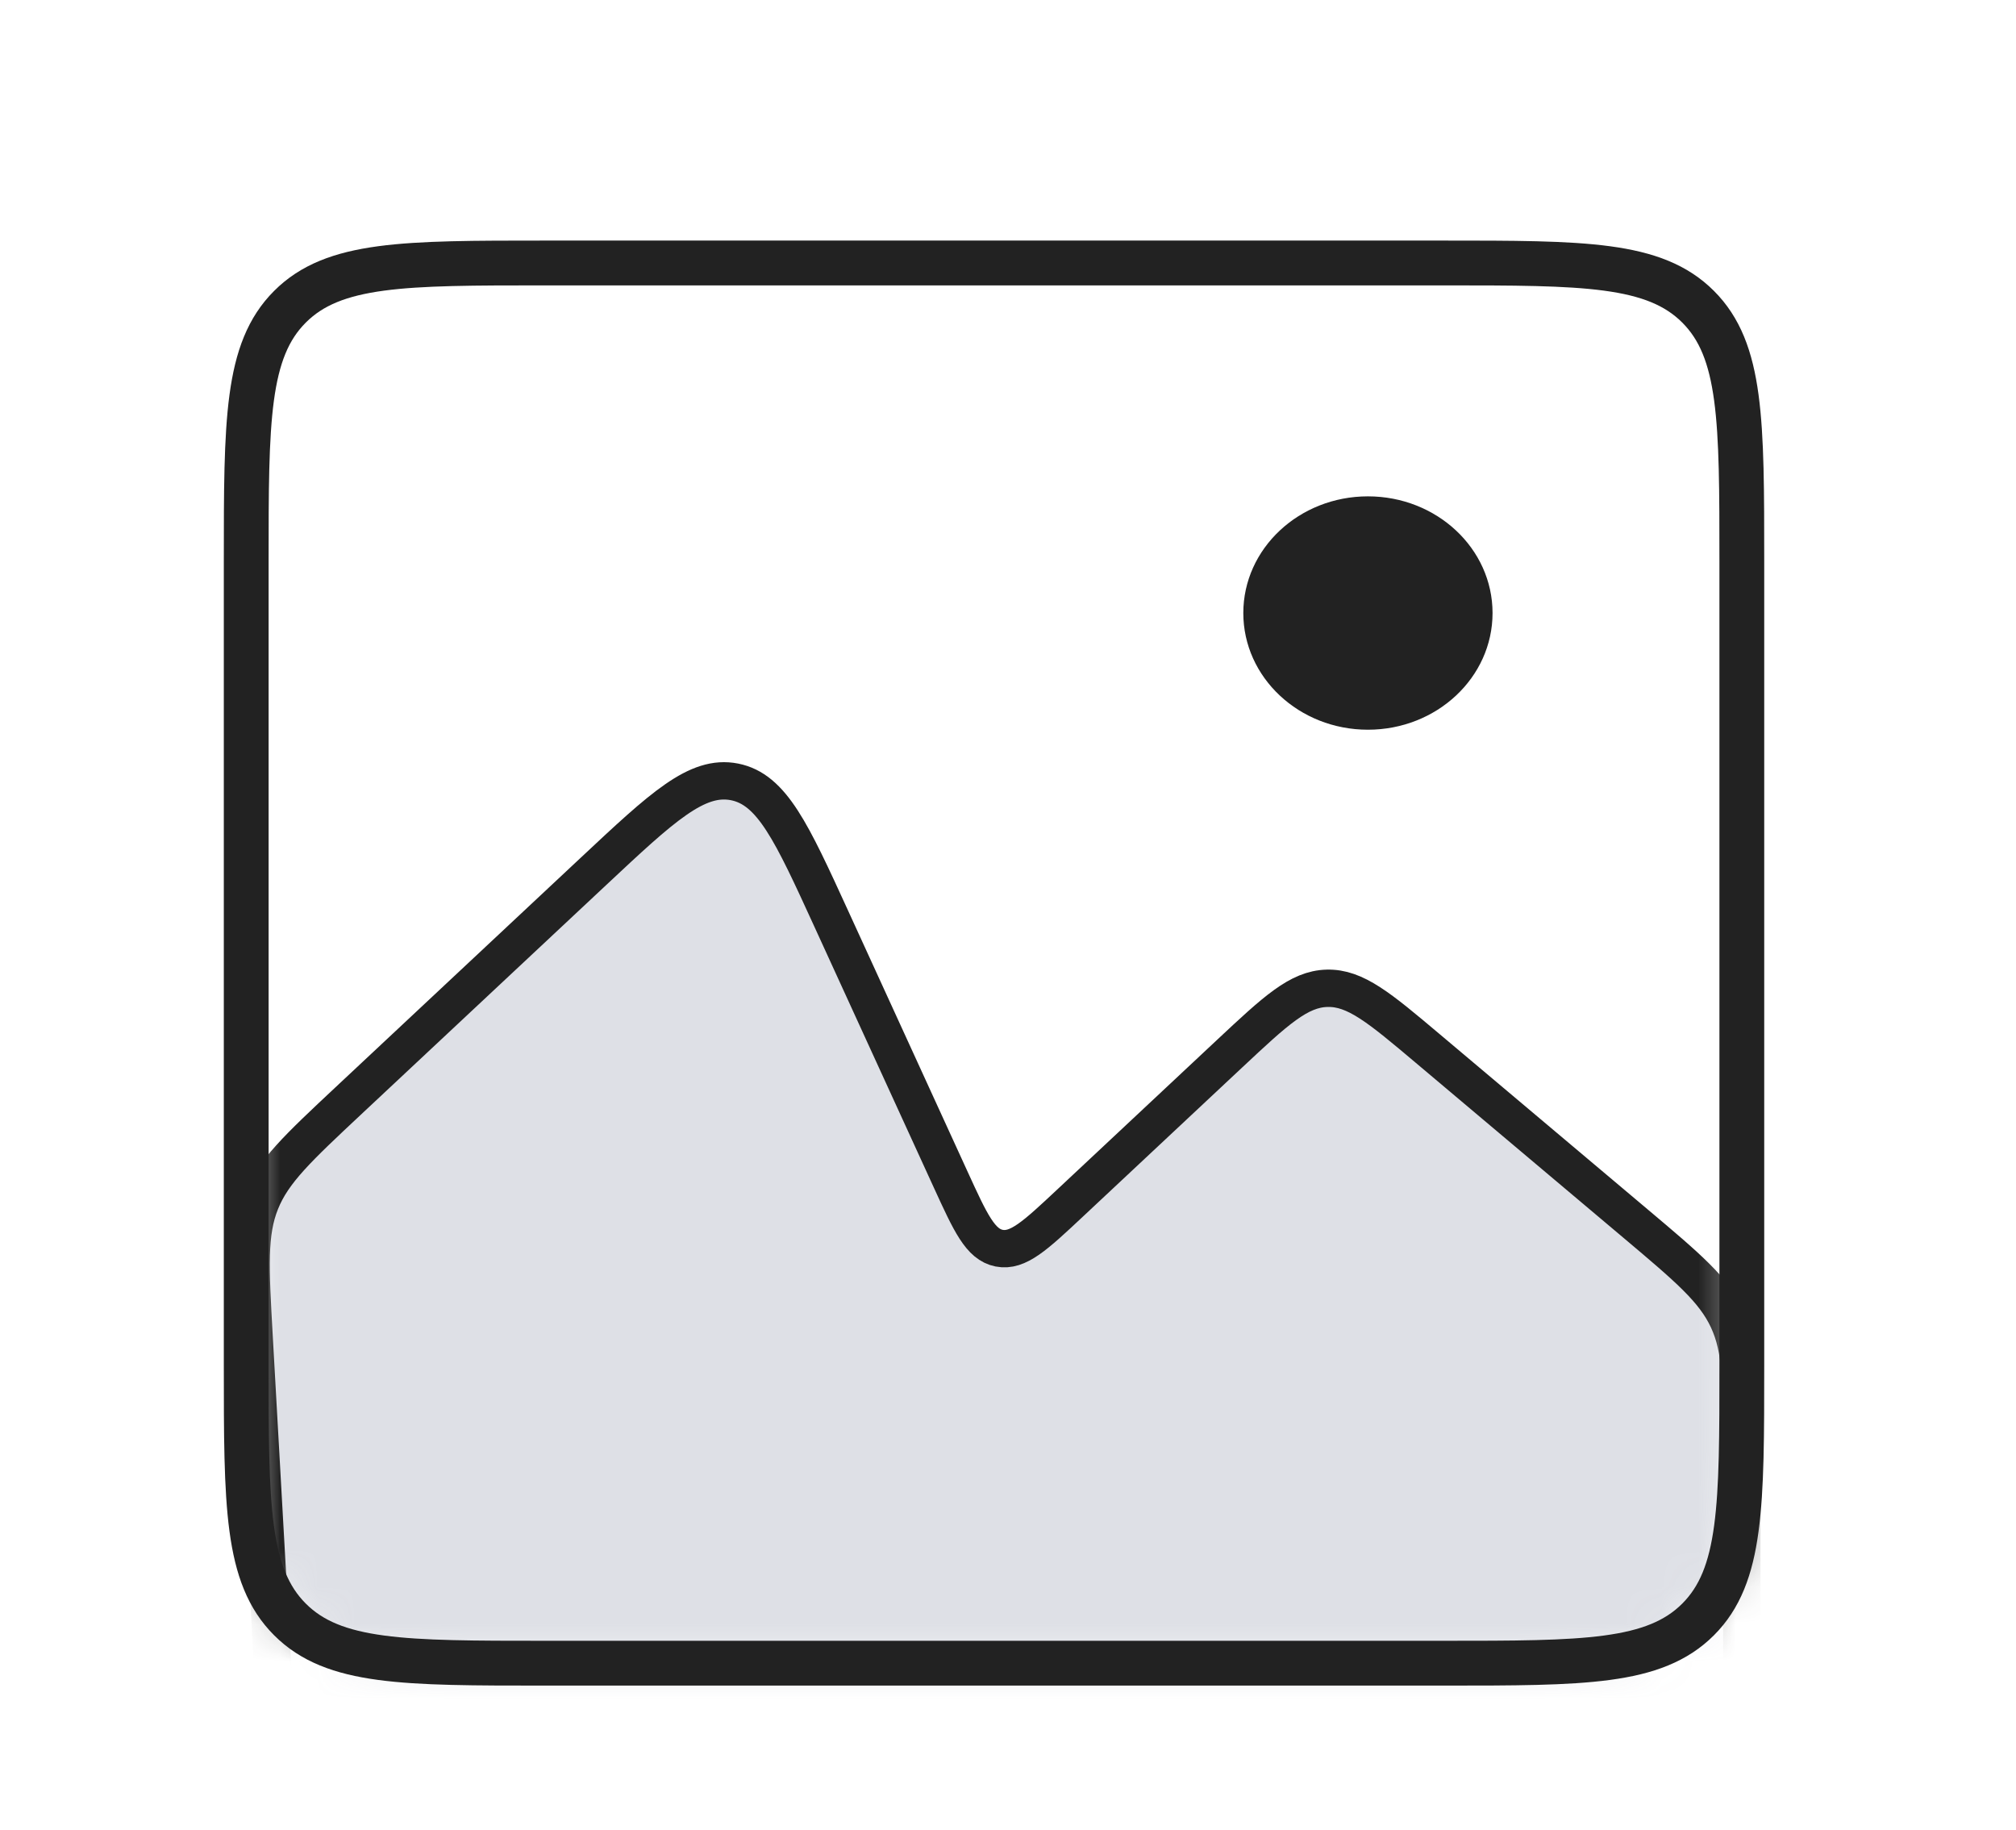 <svg width="54" height="49" viewBox="0 0 54 49" fill="none" xmlns="http://www.w3.org/2000/svg">
<mask id="mask0_8257_480" style="mask-type:alpha" maskUnits="userSpaceOnUse" x="6" y="7" width="41" height="38">
<path d="M6.595 15.043C6.595 11.272 6.595 9.386 7.767 8.215C8.938 7.043 10.824 7.043 14.595 7.043H38.656C42.428 7.043 44.313 7.043 45.485 8.215C46.656 9.386 46.656 11.272 46.656 15.043V36.543C46.656 40.314 46.656 42.2 45.485 43.371C44.313 44.543 42.428 44.543 38.656 44.543H14.595C10.824 44.543 8.938 44.543 7.767 43.371C6.595 42.2 6.595 40.314 6.595 36.543V15.043Z" fill="#273B4A"/>
</mask>
<g mask="url(#mask0_8257_480)">
<path d="M15.892 23.341L9.325 29.487C7.983 30.744 7.311 31.373 6.981 32.198C6.65 33.023 6.702 33.941 6.805 35.777L7.708 51.835H46.656V38.889V38.889C46.656 37.059 46.656 36.144 46.283 35.342C45.91 34.539 45.21 33.95 43.811 32.771L38.245 28.082C36.952 26.993 36.306 26.448 35.546 26.468C34.786 26.488 34.169 27.066 32.934 28.221L28.654 32.228C27.729 33.094 27.266 33.527 26.763 33.428C26.261 33.329 25.997 32.753 25.469 31.6L22.262 24.596C21.207 22.291 20.679 21.138 19.674 20.94C18.668 20.742 17.743 21.608 15.892 23.341Z" fill="#7E869E" fill-opacity="0.25" stroke="#222222"/>
</g>
<path d="M6.595 15.043C6.595 11.272 6.595 9.386 7.767 8.215C8.938 7.043 10.824 7.043 14.595 7.043H38.656C42.428 7.043 44.313 7.043 45.485 8.215C46.656 9.386 46.656 11.272 46.656 15.043V36.543C46.656 40.314 46.656 42.2 45.485 43.371C44.313 44.543 42.428 44.543 38.656 44.543H14.595C10.824 44.543 8.938 44.543 7.767 43.371C6.595 42.2 6.595 40.314 6.595 36.543V15.043Z" stroke="#222222" stroke-width="1.2"/>
<ellipse cx="36.641" cy="16.418" rx="3.338" ry="3.125" fill="#222222"/>
</svg>
